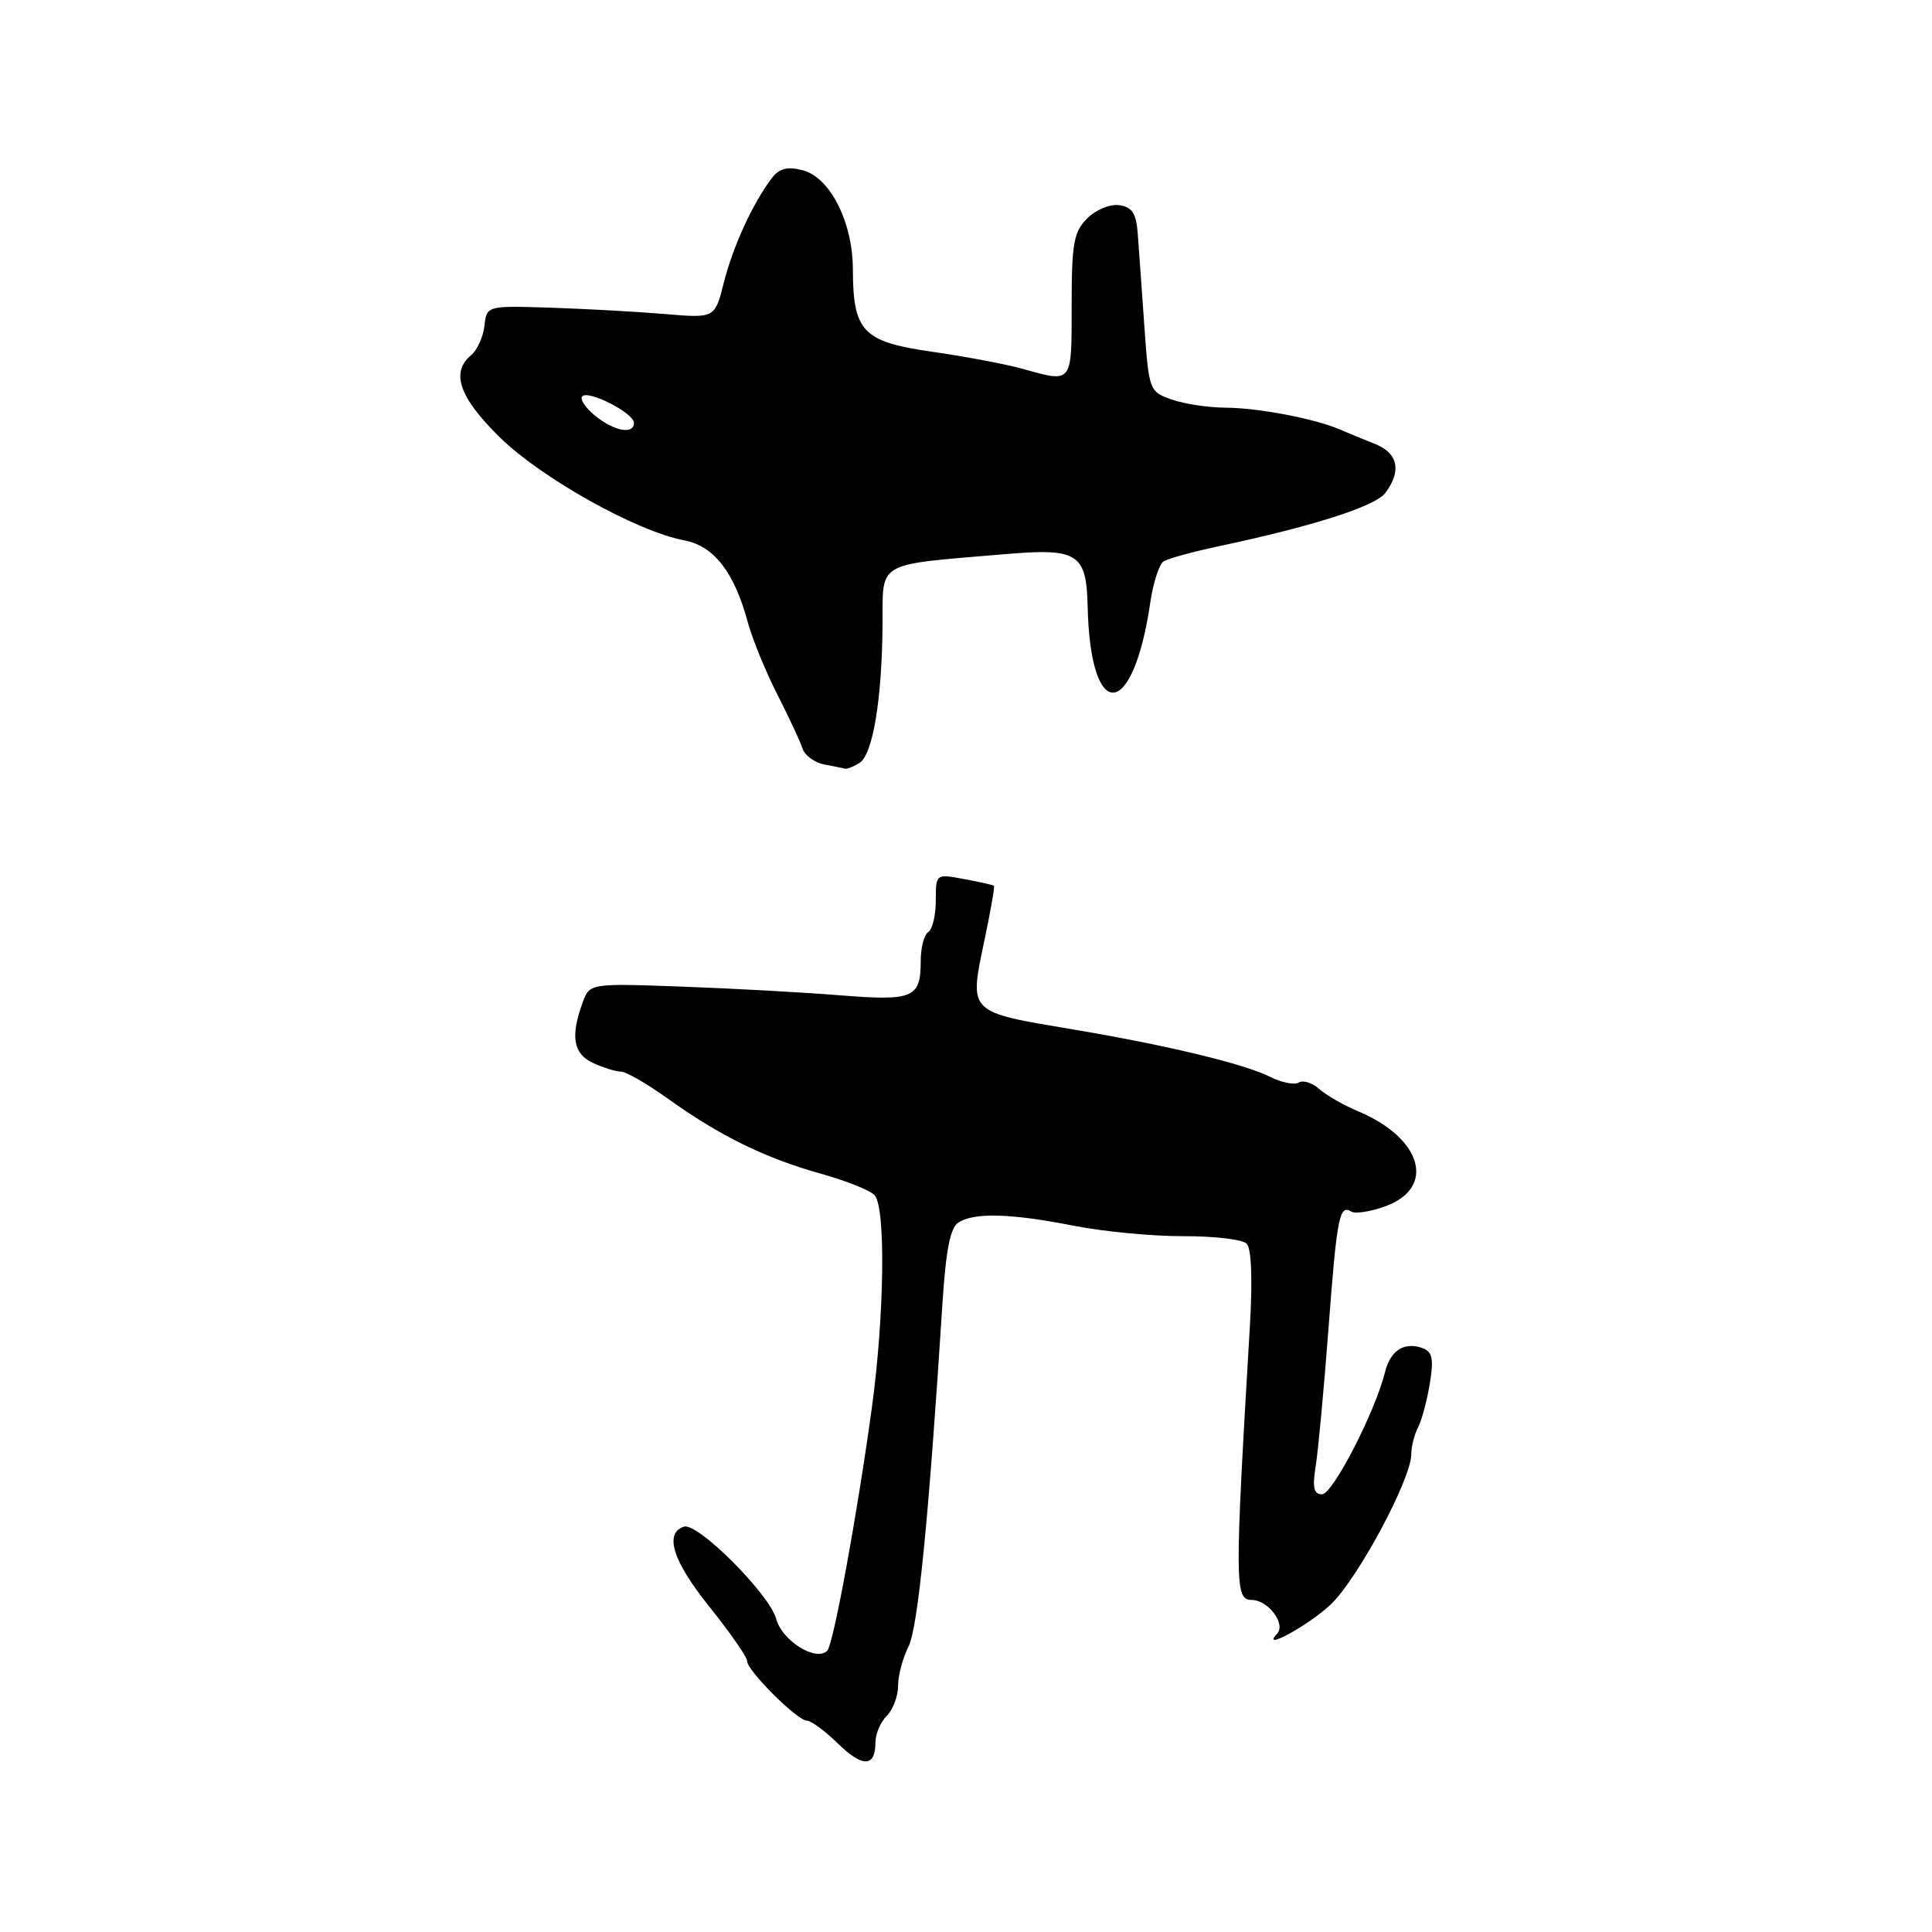 <?xml version="1.0" encoding="UTF-8" standalone="no"?>
<!DOCTYPE svg PUBLIC "-//W3C//DTD SVG 1.1//EN" "http://www.w3.org/Graphics/SVG/1.1/DTD/svg11.dtd" >
<svg xmlns="http://www.w3.org/2000/svg" xmlns:xlink="http://www.w3.org/1999/xlink" version="1.1" viewBox="0 0 256 256">
 <g >
 <path fill="currentColor"
d=" M 116.00 230.87 C 116.00 229.76 116.67 228.18 117.50 227.36 C 118.33 226.53 119.00 224.74 119.00 223.38 C 119.00 222.02 119.62 219.69 120.37 218.20 C 121.63 215.74 123.05 201.41 124.88 172.71 C 125.33 165.63 125.92 162.66 127.00 161.98 C 129.12 160.64 133.95 160.78 142.29 162.42 C 146.26 163.20 152.80 163.82 156.84 163.80 C 160.87 163.79 164.63 164.23 165.19 164.79 C 165.82 165.42 165.98 169.53 165.62 175.65 C 163.59 209.93 163.60 212.00 165.85 212.00 C 168.04 212.00 170.44 215.20 169.21 216.49 C 166.95 218.89 173.39 215.37 176.31 212.62 C 179.89 209.24 187.00 195.99 187.00 192.69 C 187.00 191.69 187.40 190.11 187.88 189.18 C 188.37 188.26 189.07 185.65 189.45 183.38 C 189.99 180.13 189.80 179.14 188.57 178.66 C 186.12 177.73 184.24 178.90 183.52 181.82 C 182.21 187.10 176.59 198.00 175.18 198.00 C 174.08 198.00 173.88 197.12 174.34 194.25 C 174.67 192.19 175.43 184.00 176.03 176.06 C 177.15 161.20 177.47 159.55 179.07 160.55 C 179.59 160.86 181.60 160.55 183.54 159.85 C 190.31 157.40 188.46 150.83 180.00 147.27 C 178.07 146.46 175.74 145.13 174.81 144.30 C 173.89 143.48 172.66 143.09 172.09 143.44 C 171.52 143.79 169.81 143.45 168.28 142.68 C 164.92 140.98 154.66 138.51 142.50 136.46 C 128.03 134.02 128.40 134.38 130.50 124.32 C 131.28 120.61 131.82 117.49 131.71 117.38 C 131.59 117.27 129.81 116.86 127.75 116.48 C 124.00 115.78 124.00 115.78 124.00 119.33 C 124.00 121.28 123.55 123.16 123.00 123.50 C 122.45 123.84 122.00 125.58 122.00 127.36 C 122.00 132.25 121.01 132.66 111.26 131.88 C 106.44 131.49 97.01 130.97 90.31 130.73 C 78.12 130.29 78.12 130.29 77.18 132.90 C 75.56 137.36 75.97 139.67 78.62 140.87 C 79.98 141.49 81.64 142.00 82.30 142.00 C 82.96 142.00 85.75 143.61 88.50 145.58 C 95.36 150.50 101.37 153.45 108.73 155.51 C 112.16 156.47 115.39 157.76 115.91 158.39 C 117.38 160.16 117.18 174.39 115.53 186.50 C 113.57 200.80 110.43 217.91 109.61 218.73 C 108.12 220.22 103.62 217.41 102.85 214.51 C 101.97 211.24 92.43 201.69 90.63 202.29 C 87.98 203.16 89.15 206.86 93.96 212.85 C 96.73 216.31 99.00 219.57 99.00 220.10 C 99.00 221.38 105.65 228.00 106.93 228.00 C 107.48 228.00 109.32 229.36 111.02 231.02 C 114.30 234.23 116.00 234.18 116.00 230.87 Z  M 113.89 101.09 C 115.65 99.97 116.86 92.72 116.94 82.86 C 117.01 74.21 115.80 74.91 133.26 73.42 C 142.83 72.61 143.96 73.33 144.12 80.37 C 144.48 95.88 150.14 95.47 152.43 79.77 C 152.81 77.17 153.61 74.74 154.20 74.37 C 154.80 74.00 158.04 73.12 161.40 72.40 C 173.95 69.74 182.21 67.10 183.55 65.33 C 185.74 62.44 185.26 60.06 182.25 58.85 C 180.74 58.25 178.60 57.37 177.50 56.89 C 174.16 55.46 166.74 54.05 162.40 54.02 C 160.14 54.01 156.94 53.53 155.27 52.94 C 152.29 51.90 152.24 51.76 151.63 43.19 C 151.30 38.41 150.90 32.92 150.76 31.00 C 150.56 28.26 150.02 27.43 148.31 27.19 C 147.09 27.01 145.21 27.79 144.06 28.94 C 142.27 30.73 142.00 32.24 142.00 40.50 C 142.00 50.93 142.16 50.73 135.50 48.87 C 133.30 48.26 127.91 47.24 123.52 46.61 C 114.32 45.29 113.04 43.96 113.01 35.71 C 113.00 29.41 109.97 23.46 106.33 22.55 C 104.28 22.03 103.23 22.32 102.21 23.68 C 99.70 27.03 97.11 32.69 95.91 37.45 C 94.72 42.17 94.72 42.17 88.11 41.61 C 84.47 41.30 77.67 40.93 73.00 40.77 C 64.50 40.50 64.50 40.50 64.19 43.18 C 64.02 44.65 63.23 46.39 62.44 47.05 C 59.68 49.34 60.84 52.67 66.25 57.97 C 71.75 63.36 84.38 70.42 90.63 71.59 C 94.61 72.34 97.29 75.79 99.10 82.50 C 99.70 84.70 101.45 88.97 102.99 92.00 C 104.53 95.03 106.04 98.25 106.33 99.17 C 106.63 100.09 107.92 101.04 109.19 101.29 C 110.46 101.53 111.72 101.78 112.00 101.85 C 112.28 101.91 113.13 101.57 113.89 101.09 Z  M 78.86 55.09 C 77.56 54.03 76.80 52.88 77.16 52.51 C 78.00 51.66 84.00 54.74 84.00 56.03 C 84.00 57.62 81.39 57.14 78.86 55.09 Z "/>
</g>
</svg>